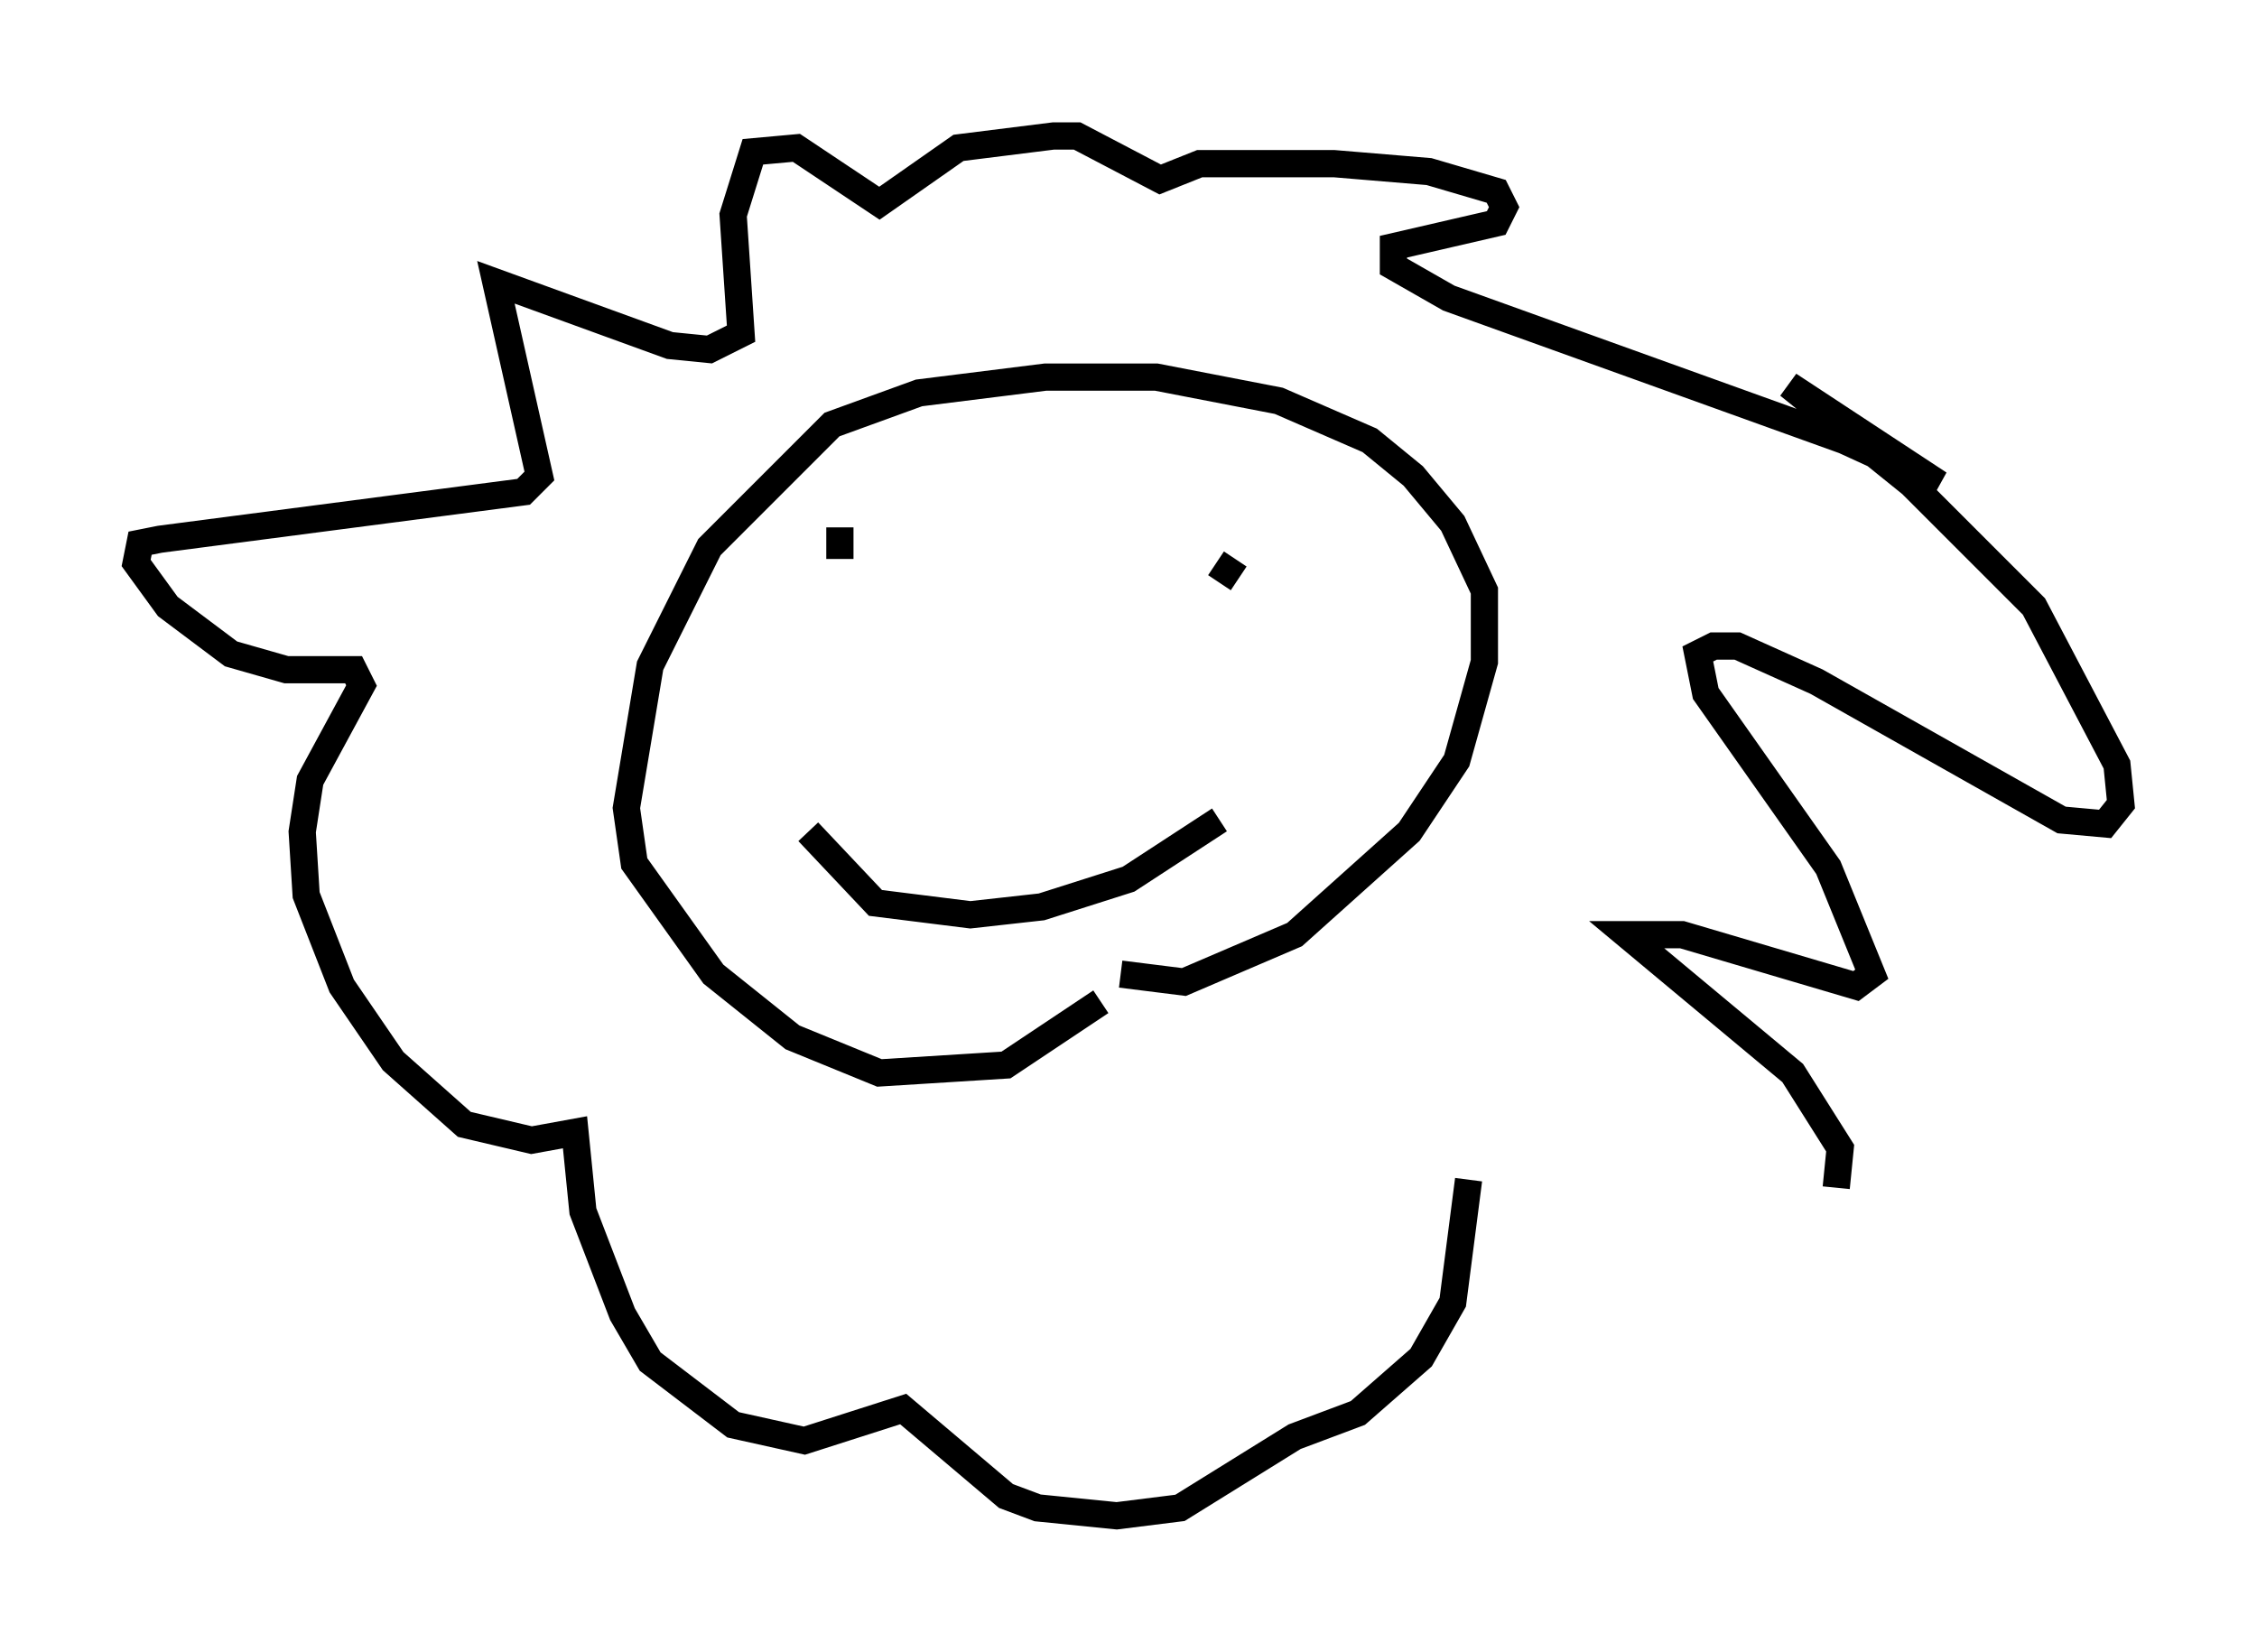 <?xml version="1.0" encoding="utf-8" ?>
<svg baseProfile="full" height="60.693" version="1.1" width="82.916" xmlns="http://www.w3.org/2000/svg" xmlns:ev="http://www.w3.org/2001/xml-events" xmlns:xlink="http://www.w3.org/1999/xlink"><defs /><rect fill="white" height="60.693" width="82.916" x="0" y="0" /><path d="M51.48, 43.201 m15.978, 0.436 l0.145, -1.453 -1.743, -2.76 l-6.101, -5.084 2.034, 0.0 l6.391, 1.888 0.581, -0.436 l-1.598, -3.922 -4.503, -6.391 l-0.291, -1.453 0.581, -0.291 l0.872, 0.0 2.905, 1.307 l9.006, 5.084 1.598, 0.145 l0.581, -0.726 -0.145, -1.453 l-3.05, -5.81 -4.503, -4.503 l-4.503, -3.631 5.52, 3.631 l-3.486, -1.598 -14.525, -5.229 l-2.034, -1.162 0.0, -0.726 l3.777, -0.872 0.291, -0.581 l-0.291, -0.581 -2.469, -0.726 l-3.486, -0.291 -4.939, 0.0 l-1.453, 0.581 -3.05, -1.598 l-0.872, 0.0 -3.486, 0.436 l-2.905, 2.034 -3.05, -2.034 l-1.598, 0.145 -0.726, 2.324 l0.291, 4.358 -1.162, 0.581 l-1.453, -0.145 -6.391, -2.324 l1.598, 7.117 -0.581, 0.581 l-13.363, 1.743 -0.726, 0.145 l-0.145, 0.726 1.162, 1.598 l2.324, 1.743 2.034, 0.581 l2.469, 0.0 0.291, 0.581 l-1.888, 3.486 -0.291, 1.888 l0.145, 2.324 1.307, 3.341 l1.888, 2.76 2.615, 2.324 l2.469, 0.581 1.598, -0.291 l0.291, 2.905 1.453, 3.777 l1.017, 1.743 3.05, 2.324 l2.615, 0.581 3.631, -1.162 l3.777, 3.196 1.162, 0.436 l2.905, 0.291 2.324, -0.291 l4.212, -2.615 2.324, -0.872 l2.324, -2.034 1.162, -2.034 l0.581, -4.503 m-12.782, -7.553 l2.324, 0.291 4.067, -1.743 l4.212, -3.777 1.743, -2.615 l1.017, -3.631 0.0, -2.615 l-1.162, -2.469 -1.453, -1.743 l-1.598, -1.307 -3.341, -1.453 l-4.503, -0.872 -4.067, 0.0 l-4.648, 0.581 -3.196, 1.162 l-4.503, 4.503 -2.179, 4.358 l-0.872, 5.229 0.291, 2.034 l2.905, 4.067 2.905, 2.324 l3.196, 1.307 4.648, -0.291 l3.486, -2.324 m4.358, -6.682 l-3.341, 2.179 -3.196, 1.017 l-2.615, 0.291 -3.486, -0.436 l-2.469, -2.615 m15.687, -10.022 l-0.581, 0.872 m-13.944, -2.034 l0.0, 1.162 " fill="none" stroke="black" stroke-width="1" /></svg>